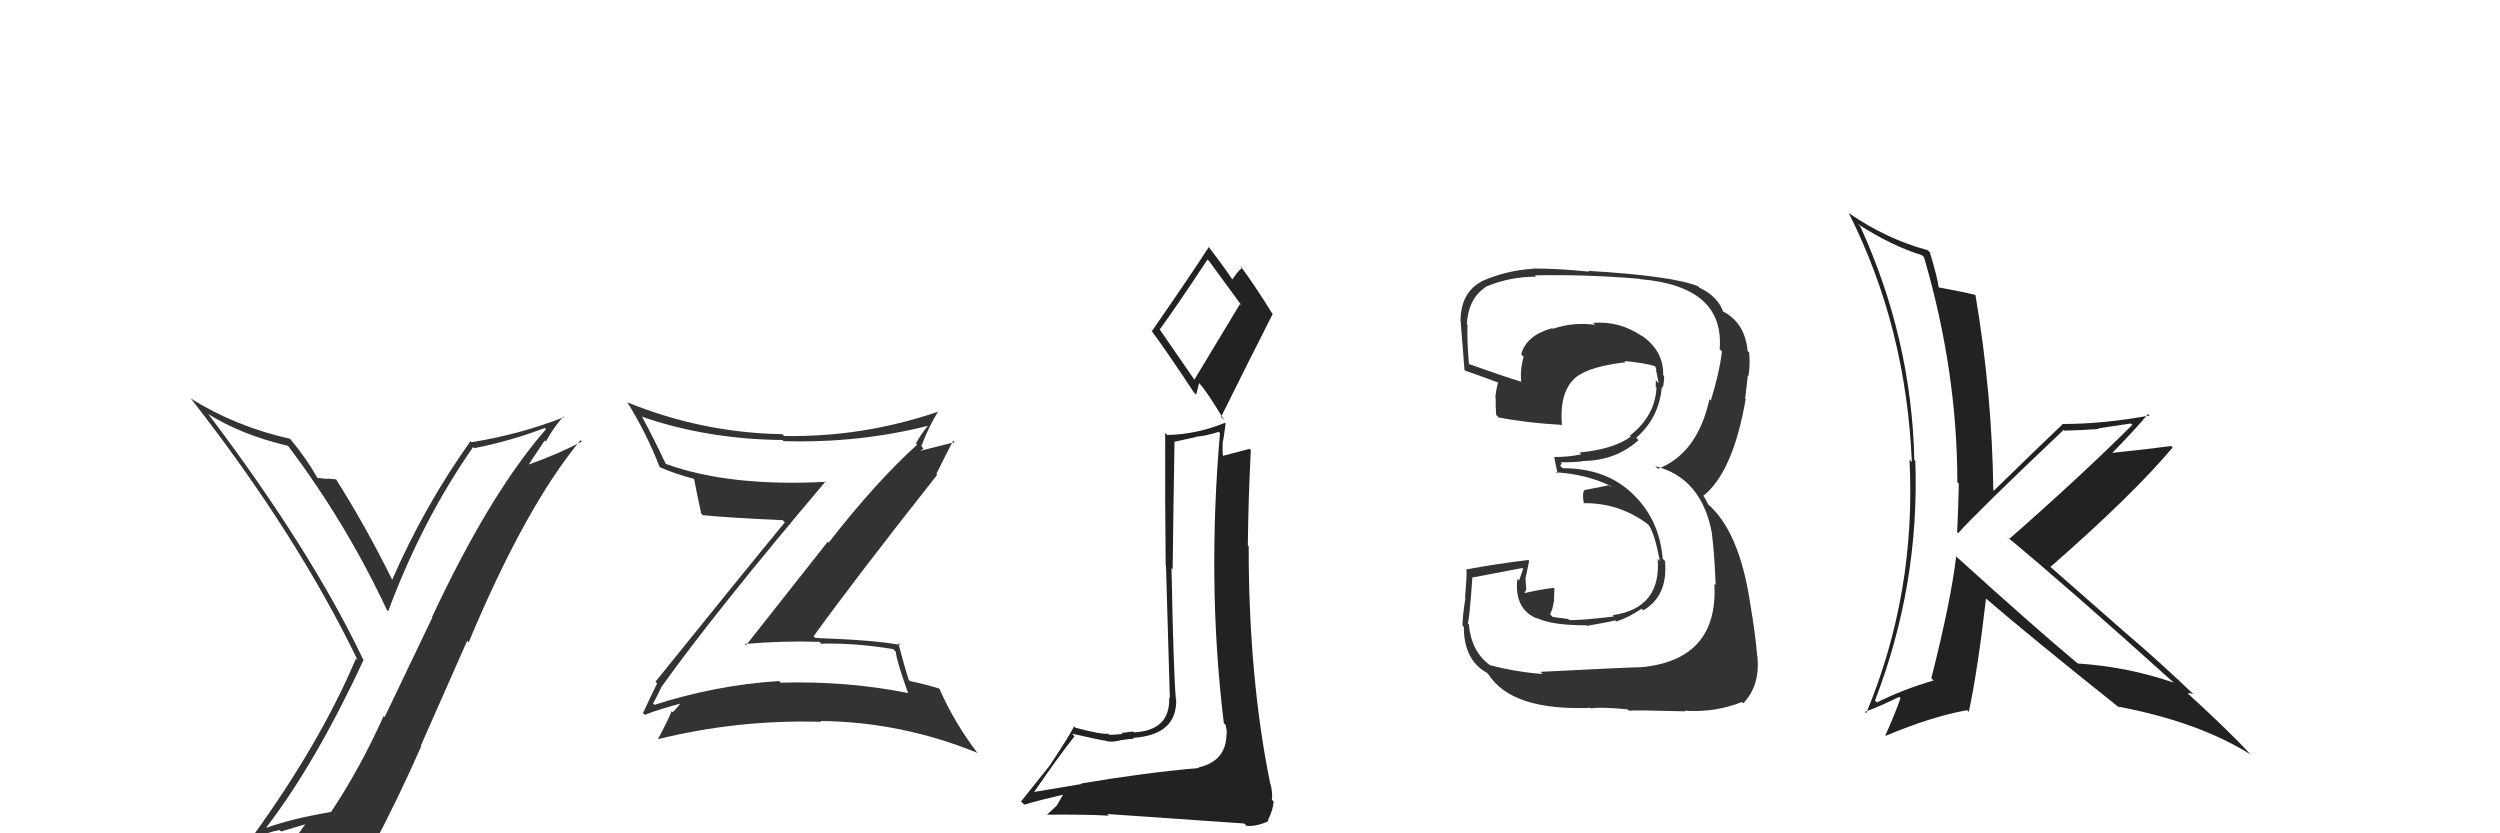 <svg xmlns="http://www.w3.org/2000/svg" width="150" height="50" viewBox="0,0,150,50"><path fill="#333" d="M15.91 49.56L15.96 49.60L15.99 49.63Q18.93 45.80 21.82 39.59L21.73 39.50L21.78 39.55Q18.67 33.02 12.58 24.95L12.51 24.87L12.47 24.83Q14.50 26.10 17.28 26.75L17.24 26.71L17.29 26.76Q20.78 31.40 23.22 36.61L23.26 36.65L23.29 36.68Q25.31 31.24 28.39 26.82L28.45 26.88L28.46 26.89Q30.60 26.47 32.69 25.68L32.79 25.78L32.76 25.75Q29.39 29.61 25.92 37.03L25.94 37.05L23.08 43.02L23.02 42.96Q21.60 46.11 19.85 48.74L19.86 48.75L19.84 48.72Q17.46 49.13 16.01 49.66ZM22.08 50.89L22.22 51.03L22.23 51.04Q23.84 48.04 25.28 44.76L25.25 44.74L28.03 38.45L28.12 38.54Q31.52 30.41 34.83 26.41L34.89 26.47L34.91 26.49Q33.60 27.20 31.70 27.88L31.71 27.89L32.68 26.43L32.75 26.50Q33.19 25.68 33.80 24.99L33.88 25.08L33.84 25.03Q31.15 26.08 28.30 26.53L28.28 26.52L28.23 26.47Q25.46 30.36 23.52 34.81L23.64 34.94L23.58 34.88Q21.94 31.56 20.15 28.74L20.18 28.78L20.17 28.76Q19.97 28.75 19.61 28.71L19.67 28.78L19.63 28.74Q19.25 28.68 19.06 28.68L19.14 28.77L19.03 28.65Q18.39 27.51 17.44 26.37L17.35 26.29L17.38 26.32Q14.15 25.60 11.41 23.89L11.38 23.86L11.52 24.00Q17.77 32.00 21.46 39.61L21.48 39.63L21.36 39.51Q19.21 44.59 15.13 50.22L15.14 50.23L15.22 50.31Q15.97 49.96 16.77 49.80L16.86 49.89L18.38 49.44L18.35 49.41Q17.79 50.17 16.61 51.81L16.59 51.80L16.57 51.78Q18.95 51.26 22.22 51.03Z"/><path fill="#333" d="M39.64 41.03L39.80 41.18L39.75 41.13Q42.84 36.80 49.54 28.88L49.61 28.96L49.57 28.91Q43.74 29.21 39.97 27.84L39.92 27.78L39.92 27.78Q39.26 26.37 38.50 24.96L38.42 24.87L38.56 25.02Q42.49 26.36 46.94 26.40L47.00 26.45L47.01 26.47Q51.56 26.60 55.75 25.53L55.77 25.55L55.71 25.50Q55.23 26.08 54.96 26.61L55.06 26.71L55.03 26.68Q52.53 28.94 49.72 32.56L49.66 32.51L44.76 38.72L44.68 38.64Q46.91 38.44 49.16 38.51L49.30 38.65L49.27 38.62Q51.35 38.57 53.60 38.95L53.71 39.07L53.75 39.11Q53.77 39.58 54.49 41.60L54.48 41.58L54.47 41.58Q50.85 40.85 46.85 40.96L46.80 40.92L46.75 40.86Q42.93 41.11 39.27 42.29L39.23 42.25L39.18 42.20Q39.28 42.07 39.74 41.12ZM38.52 42.72L38.70 42.90L38.69 42.89Q39.47 42.57 41.07 42.15L41.04 42.12L40.94 42.02Q40.78 42.32 40.36 42.74L40.37 42.74L40.30 42.67Q40.07 43.24 39.46 44.38L39.55 44.47L39.44 44.36Q44.29 43.16 49.27 43.31L49.23 43.27L49.23 43.26Q54.07 43.31 58.64 45.17L58.76 45.30L58.68 45.22Q57.28 43.40 56.37 41.34L56.35 41.33L56.34 41.31Q55.65 41.09 54.59 40.86L54.47 40.74L54.52 40.79Q54.27 40.01 53.89 38.56L53.88 38.55L54.03 38.70Q52.51 38.40 48.93 38.28L48.89 38.25L48.82 38.17Q51.21 34.85 56.23 28.49L56.32 28.58L56.18 28.44Q56.50 27.77 57.19 26.44L57.28 26.53L54.85 27.14L54.94 27.24Q55.02 27.17 55.18 27.05L55.19 27.07L55.41 26.91L55.28 26.77Q55.69 25.67 56.27 24.72L56.40 24.85L56.26 24.71Q51.77 26.24 47.05 26.16L47.04 26.15L46.94 26.05Q42.13 25.97 37.64 24.14L37.64 24.13L37.64 24.14Q38.78 25.97 39.58 28.02L39.77 28.21L39.59 28.03Q40.54 28.45 41.61 28.72L41.52 28.63L41.65 28.76Q41.76 29.36 42.07 30.81L42.10 30.84L42.16 30.91Q43.65 31.06 46.96 31.21L46.91 31.16L47.09 31.34Q44.51 34.47 39.33 40.90L39.48 41.06L39.43 41.00Q39.15 41.56 38.58 42.78Z"/><path fill="#222" d="M117.35 33.36L117.32 33.34L117.37 33.38Q117.06 36.04 115.88 40.69L116.03 40.85L116.02 40.83Q114.21 41.35 112.61 42.15L112.58 42.11L112.50 42.03Q115.18 35.09 114.92 27.66L114.83 27.57L114.86 27.61Q114.70 20.33 111.62 13.59L111.48 13.45L111.47 13.44Q113.45 14.73 115.31 15.31L115.39 15.38L115.44 15.43Q117.44 22.26 117.44 28.93L117.59 29.08L117.53 29.02Q117.50 30.44 117.43 31.92L117.37 31.87L117.49 31.99Q118.60 30.74 123.82 25.79L123.78 25.75L123.87 25.84Q124.95 25.81 125.93 25.74L125.90 25.70L127.85 25.41L127.94 25.49Q124.85 28.57 120.55 32.34L120.51 32.31L120.43 32.22Q123.91 35.09 130.38 40.92L130.28 40.81L130.43 40.96Q127.64 40.00 124.67 39.81L124.59 39.74L124.63 39.78Q122.21 37.77 117.34 33.36ZM127.19 42.48L127.23 42.52L127.11 42.40Q131.90 43.31 135.02 45.26L134.93 45.17L134.97 45.20Q133.76 43.88 131.13 41.48L131.26 41.61L131.26 41.61Q131.35 41.55 131.62 41.66L131.66 41.70L131.77 41.81Q129.60 39.72 127.36 37.82L127.34 37.80L123.01 34.00L123.02 34.02Q127.92 29.74 130.36 26.85L130.26 26.75L130.27 26.76Q129.13 26.92 126.66 27.18L126.56 27.08L126.69 27.22Q128.20 25.68 128.88 24.84L129.01 24.97L128.98 24.93Q126.21 25.44 123.74 25.44L123.75 25.45L123.75 25.46Q122.37 26.77 119.63 29.44L119.46 29.27L119.60 29.42Q119.52 23.55 118.53 17.72L118.57 17.76L118.50 17.69Q117.78 17.51 116.30 17.24L116.29 17.23L116.33 17.28Q116.24 16.62 115.79 15.13L115.74 15.09L115.66 15.01Q113.17 14.34 110.92 12.78L110.79 12.65L110.93 12.79Q114.37 19.62 114.71 27.73L114.52 27.53L114.57 27.59Q114.98 35.57 111.97 42.80L111.97 42.79L111.89 42.71Q112.62 42.46 113.96 41.81L113.91 41.77L114.03 41.89Q113.76 42.69 113.12 44.13L113.06 44.08L113.14 44.15Q115.90 42.99 118.03 42.61L117.94 42.53L118.13 42.71Q118.67 40.17 119.16 35.91L119.09 35.83L119.17 35.92Q121.73 38.13 127.17 42.47Z"/><path fill="#222" d="M64.91 47.05L64.96 47.10L64.90 47.04Q63.93 47.21 62.03 47.52L62.03 47.52L62.04 47.53Q63.45 45.47 64.47 44.18L64.41 44.11L64.32 44.02Q66.18 44.44 66.33 44.44L66.30 44.41L66.36 44.46Q66.67 44.55 67.20 44.43L67.15 44.38L67.19 44.42Q67.85 44.32 68.04 44.32L67.95 44.23L67.99 44.27Q70.64 44.10 70.57 41.94L70.51 41.88L70.55 41.91Q70.41 40.33 70.29 34.08L70.41 34.21L70.36 34.16Q70.40 30.69 70.47 26.54L70.45 26.51L71.76 26.22L71.74 26.21Q72.44 26.14 73.12 25.91L73.08 25.87L73.20 25.99Q72.82 30.26 72.86 34.64L73.00 34.77L72.86 34.63Q72.90 39.01 73.43 43.39L73.46 43.42L73.54 43.50Q73.61 43.80 73.61 44.07L73.60 44.05L73.59 44.04Q73.58 45.67 71.90 46.05L71.82 45.96L71.93 46.08Q68.71 46.36 64.86 47.01ZM71.73 22.88L69.55 19.72L69.59 19.76Q70.62 18.35 72.45 15.57L72.48 15.60L72.54 15.66Q73.18 16.53 74.52 18.36L74.40 18.24L71.65 22.80ZM74.80 49.55L74.70 49.46L74.79 49.55Q75.35 49.61 76.11 49.27L75.97 49.13L76.07 49.23Q76.41 48.54 76.41 48.08L76.38 48.05L76.31 47.98Q76.37 47.70 76.25 47.09L76.20 47.04L76.22 47.05Q74.92 40.69 74.92 32.78L74.95 32.81L74.87 32.72Q74.90 29.89 75.05 27.00L74.99 26.94L74.98 26.93Q74.40 27.08 73.26 27.38L73.31 27.43L73.39 27.51Q73.33 26.96 73.37 26.43L73.39 26.44L73.54 25.41L73.49 25.37Q71.82 26.06 70.03 26.10L70.03 26.09L69.91 25.97Q69.90 30.34 69.94 33.92L69.96 33.94L70.19 41.90L70.15 41.86Q70.22 43.83 68.05 43.94L68.11 44.01L67.99 43.89Q67.79 43.92 67.28 43.98L67.23 43.93L67.35 44.04Q66.83 44.09 66.56 44.09L66.48 44.02L66.49 44.02Q66.08 44.08 64.52 43.66L64.40 43.53L64.45 43.58Q64.08 44.28 62.97 45.95L62.97 45.95L61.26 48.09L61.46 48.28Q62.27 48.03 63.91 47.65L63.84 47.58L63.41 48.33L62.80 48.90L62.78 48.88Q65.20 48.86 66.53 48.94L66.52 48.92L66.43 48.84Q68.71 48.99 74.65 49.41ZM71.58 23.49L71.77 23.68L71.95 22.98L71.98 23.02Q72.49 23.60 73.44 25.20L73.36 25.12L73.26 25.02Q74.80 21.92 76.36 18.84L76.41 18.88L76.34 18.82Q75.35 17.21 74.40 15.92L74.50 16.02L74.54 16.06Q74.29 16.23 73.95 16.76L74.04 16.85L73.90 16.71Q73.47 16.05 72.48 14.76L72.64 14.93L72.53 14.82Q71.44 16.51 69.12 19.86L68.95 19.69L69.02 19.75Q69.94 20.98 71.65 23.57Z"/><path fill="#333" d="M92.53 40.41L92.50 40.38L92.56 40.44Q90.96 40.32 89.40 39.91L89.50 40.01L89.40 39.91Q88.28 39.10 88.13 37.46L88.14 37.47L88.06 37.39Q88.15 37.33 88.34 34.70L88.34 34.69L88.30 34.66Q89.32 34.46 91.34 34.08L91.39 34.13L91.14 34.84L91.04 34.73Q90.84 36.55 92.24 37.12L92.20 37.08L92.21 37.08Q93.10 37.52 95.20 37.52L95.24 37.57L95.23 37.55Q96.72 37.29 96.91 37.22L96.87 37.18L96.98 37.29Q97.78 37.02 98.50 36.52L98.55 36.57L98.60 36.62Q100.09 35.75 99.90 33.66L99.71 33.47L99.76 33.52Q99.56 31.07 97.83 29.51L97.93 29.62L97.81 29.49Q96.24 28.09 93.76 28.09L93.61 27.94L93.71 27.81L93.64 27.73Q94.08 27.76 94.95 27.68L94.84 27.57L94.93 27.66Q96.94 27.65 98.31 26.41L98.12 26.22L98.17 26.27Q99.56 25.06 99.71 23.19L99.71 23.19L99.77 23.25Q99.85 22.91 99.85 22.57L99.90 22.62L99.79 22.51Q99.83 21.03 98.46 20.11L98.36 20.01L98.51 20.16Q97.18 19.25 95.58 19.37L95.69 19.47L95.71 19.49Q94.39 19.31 93.17 19.73L93.19 19.75L93.13 19.69Q91.58 20.12 91.27 21.26L91.29 21.28L91.42 21.41Q91.20 22.14 91.27 22.90L91.29 22.92L91.29 22.91Q90.12 22.55 88.07 21.82L88.10 21.86L88.14 21.90Q88.01 20.32 88.05 19.48L87.99 19.43L88.01 19.44Q88.10 17.90 89.16 17.21L89.12 17.16L89.16 17.20Q90.58 16.60 92.17 16.60L92.18 16.61L92.09 16.52Q95.23 16.46 98.39 16.73L98.41 16.75L98.41 16.75Q103.48 17.18 103.18 20.95L103.27 21.04L103.32 21.09Q103.14 22.47 102.65 24.03L102.59 23.97L102.57 23.95Q101.84 27.22 99.48 28.13L99.49 28.14L99.31 27.97Q102.11 28.67 102.72 32.02L102.69 31.99L102.71 32.01Q102.86 33.08 102.94 35.10L102.95 35.11L102.86 35.02Q103.12 39.57 98.51 40.03L98.50 40.02L98.51 40.03Q97.72 40.04 92.42 40.31ZM97.59 42.50L97.68 42.59L97.73 42.64Q98.26 42.60 101.12 42.68L101.13 42.69L101.08 42.64Q102.88 42.77 104.52 42.12L104.61 42.21L104.60 42.20Q105.63 41.10 105.44 39.35L105.44 39.35L105.43 39.34Q105.32 38.01 105.02 36.26L105.06 36.30L105.02 36.26Q104.37 31.84 102.42 30.20L102.50 30.28L102.29 29.88L102.22 29.77L102.20 29.75Q103.98 28.33 104.74 23.95L104.66 23.88L104.71 23.92Q104.76 23.48 104.87 22.53L104.82 22.48L104.91 22.56Q105.02 21.84 104.95 21.15L104.81 21.02L104.86 21.06Q104.70 19.39 103.41 18.70L103.41 18.70L103.31 18.68L103.42 18.79Q103.11 17.80 101.97 17.26L101.85 17.14L101.89 17.18Q100.42 16.56 95.29 16.25L95.15 16.12L95.34 16.30Q93.54 16.11 91.95 16.11L92.02 16.18L91.96 16.13Q90.45 16.21 88.93 16.86L88.88 16.82L88.93 16.87Q87.63 17.54 87.63 19.29L87.64 19.30L87.65 19.31Q87.60 18.85 87.87 22.20L87.95 22.28L87.91 22.24Q88.24 22.34 89.88 22.95L89.85 22.92L89.89 22.96Q89.76 23.36 89.72 23.86L89.79 23.93L89.74 23.88Q89.73 24.37 89.77 24.90L89.89 25.01L89.92 25.05Q91.66 25.38 93.68 25.49L93.61 25.43L93.72 25.53Q93.53 23.41 94.64 22.57L94.57 22.50L94.64 22.57Q95.52 21.96 97.53 21.74L97.54 21.74L97.46 21.66Q98.72 21.78 99.29 21.97L99.30 21.98L99.32 22.00Q99.36 22.11 99.40 22.23L99.35 22.18L99.41 22.43L99.52 22.99L99.34 22.82Q99.37 23.04 99.33 23.19L99.32 23.18L99.39 23.25Q99.31 24.96 97.79 26.14L97.78 26.13L97.85 26.20Q96.78 26.96 94.77 27.15L94.86 27.25L94.87 27.26Q94.15 27.42 93.28 27.42L93.35 27.49L93.25 27.39Q93.31 27.75 93.46 28.43L93.38 28.36L93.36 28.34Q95.23 28.46 96.68 29.18L96.71 29.21L96.51 29.12L95.04 29.41L95.06 29.42Q94.92 29.59 95.03 30.20L95.03 30.19L95.03 30.19Q97.21 30.17 98.93 31.50L98.89 31.47L98.92 31.50Q99.28 32.01 99.59 33.65L99.55 33.62L99.46 33.52Q99.69 36.50 96.76 36.91L96.85 37.01L96.83 36.99Q94.72 37.24 94.15 37.20L94.10 37.15L94.10 37.14Q93.70 37.09 93.17 37.02L93.01 36.86L93.14 36.53L93.24 36.06L93.25 35.65L93.27 35.33L93.21 35.27Q92.30 35.39 91.50 35.58L91.62 35.70L91.46 35.53Q91.58 35.47 91.58 35.28L91.50 35.19L91.57 35.26Q91.54 35.01 91.54 34.78L91.47 34.71L91.52 34.75Q91.60 34.38 91.75 33.65L91.67 33.57L91.70 33.60Q89.83 33.82 87.96 34.17L88.01 34.22L87.99 34.20Q88.01 34.71 87.90 35.83L87.90 35.83L87.93 35.86Q87.75 36.93 87.75 37.54L87.73 37.51L87.83 37.61Q87.83 39.60 89.20 40.36L89.26 40.42L89.30 40.45Q90.71 42.66 95.43 42.47L95.43 42.47L95.46 42.50Q96.12 42.41 97.65 42.56Z"/></svg>